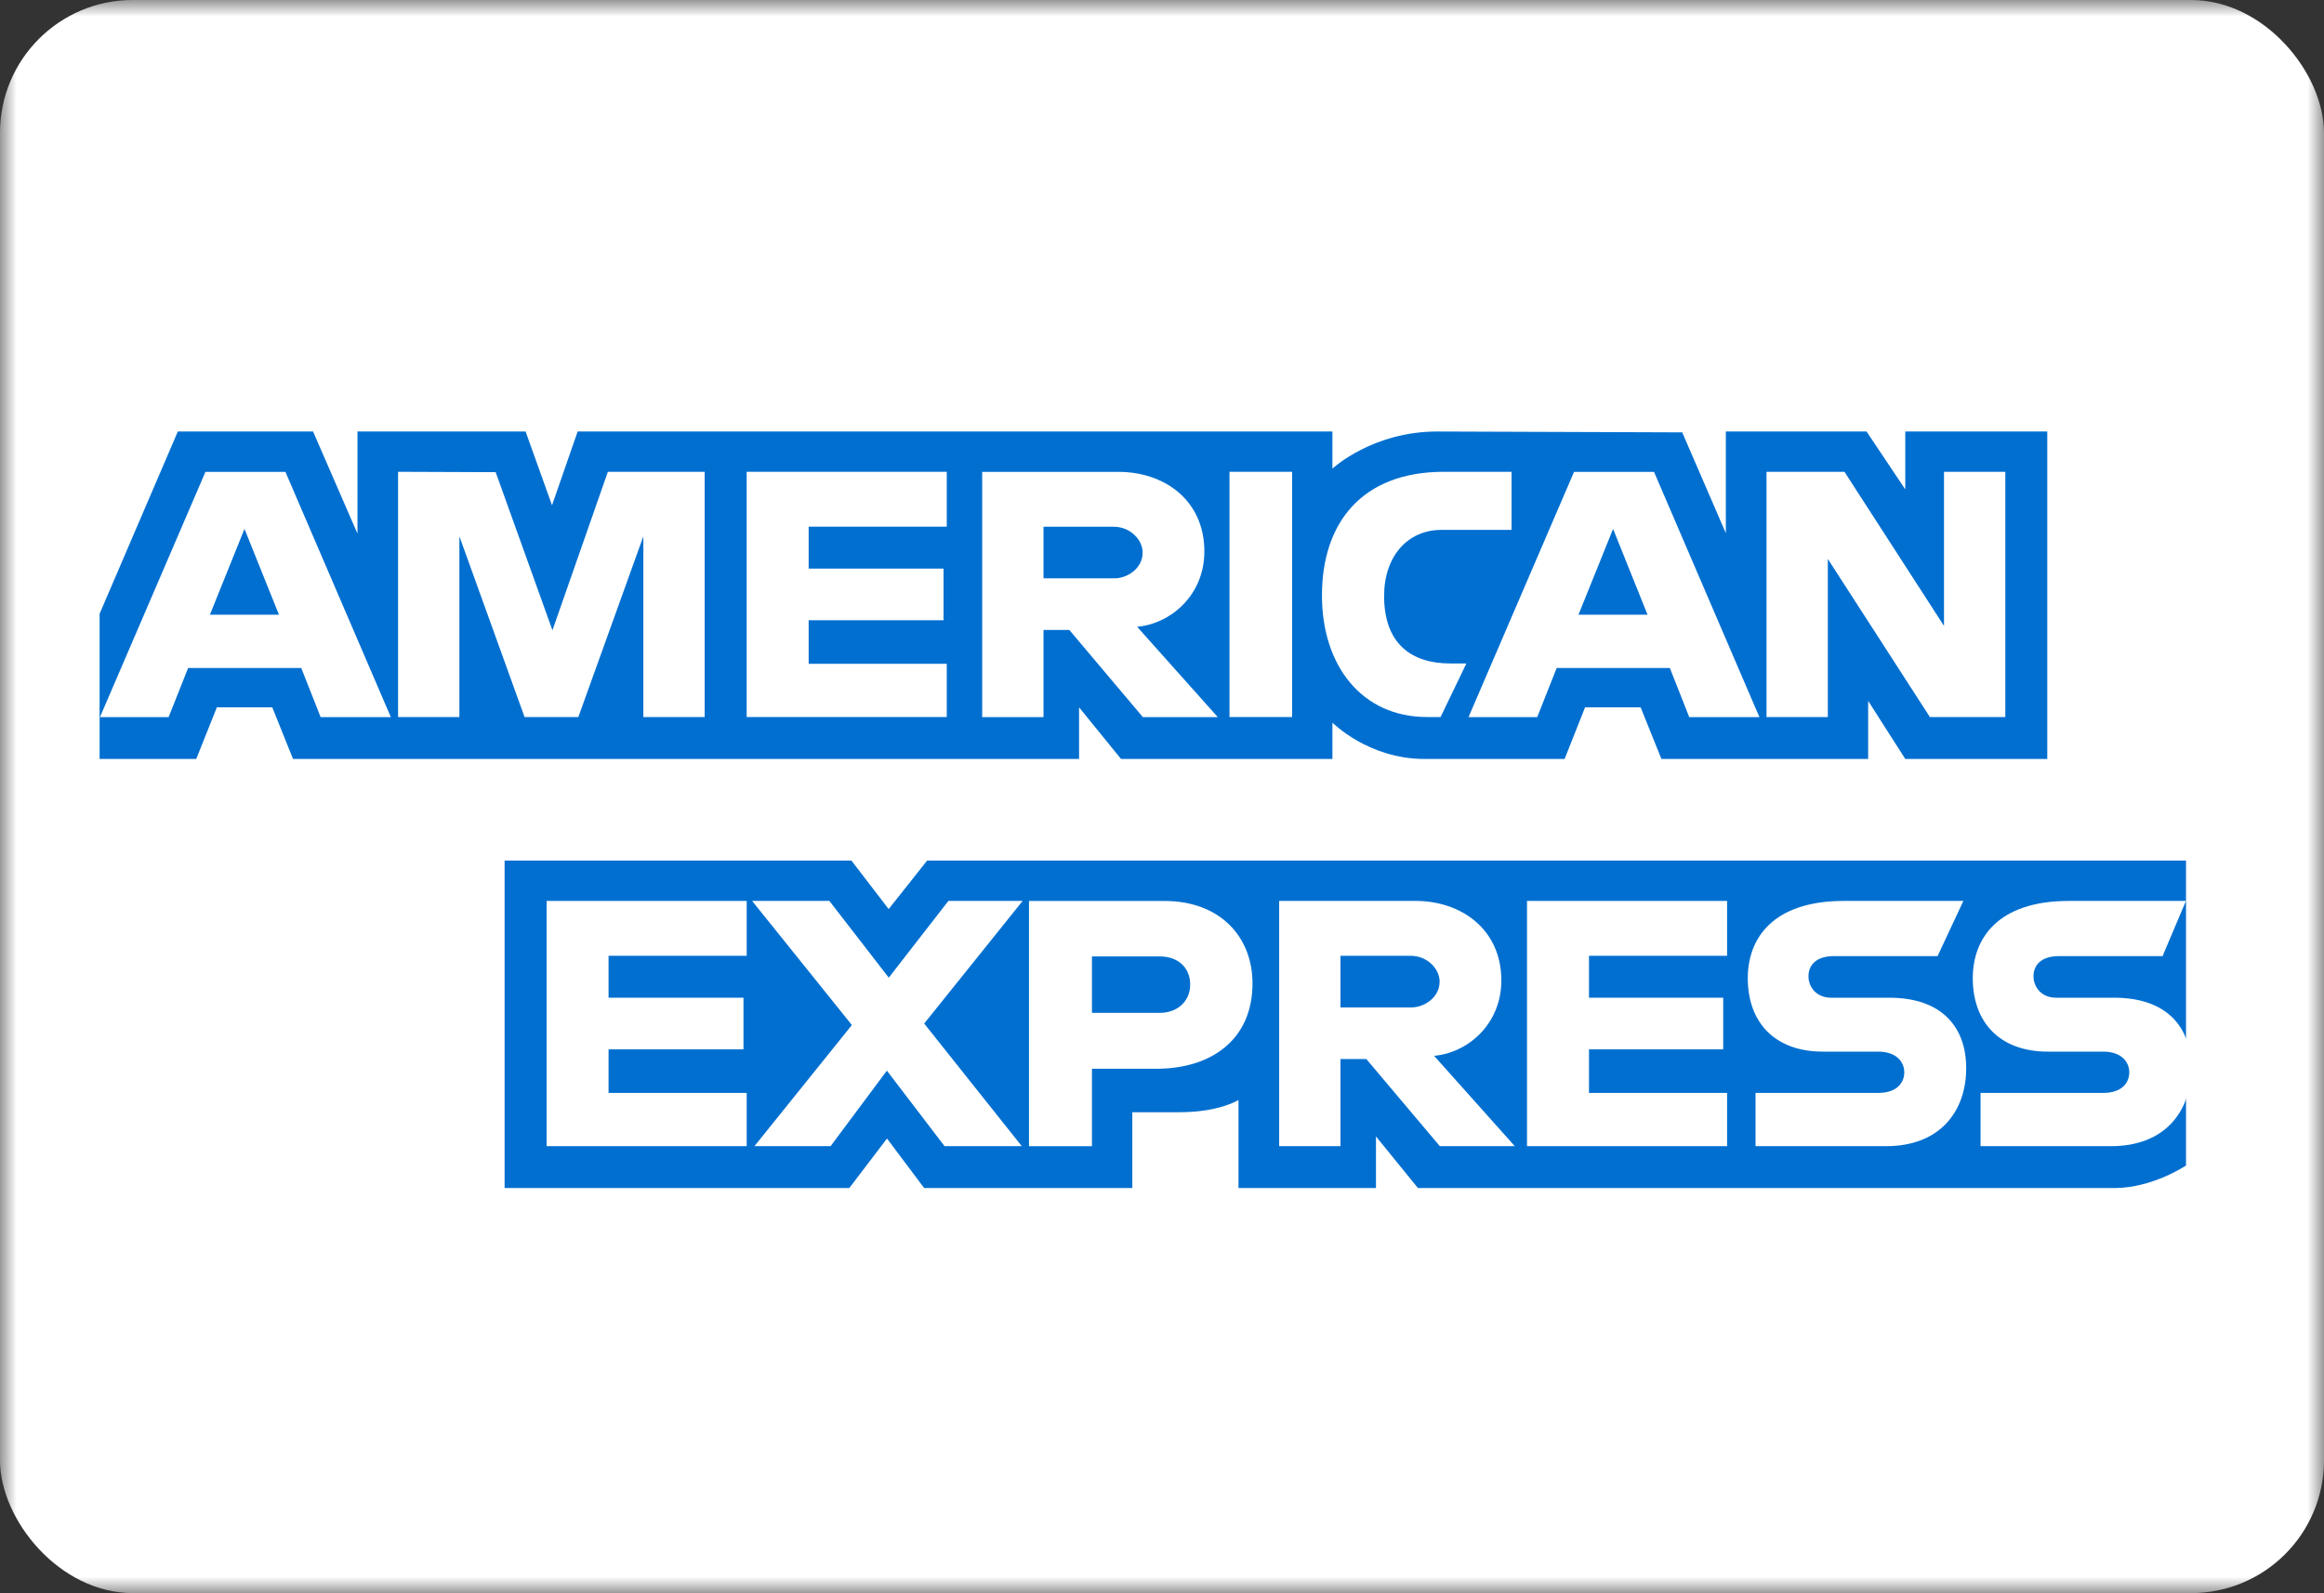 <svg width="70" height="48" viewBox="0 0 70 48" fill="none" xmlns="http://www.w3.org/2000/svg">
<rect x="0" y="0" width="70" height="48" fill="#333333" stroke="none"/>
<mask id="mask0_5080_33406" style="mask-type:alpha" maskUnits="userSpaceOnUse" x="0" y="0" width="70" height="48">
<rect width="70" height="47.995" fill="#016FD0"/>
</mask>
<g mask="url(#mask0_5080_33406)">
<rect width="70" height="47.995" rx="4" fill="white"/>
<path d="M15.199 35.792V25.927H25.646L26.767 27.388L27.925 25.927H65.844V35.112C65.844 35.112 64.853 35.783 63.706 35.792H42.709L41.445 34.237V35.792H37.304V33.138C37.304 33.138 36.739 33.508 35.516 33.508H34.106V35.792H27.836L26.717 34.3L25.581 35.792H15.199Z" fill="#016FD0"/>
<path d="M3 18.492L5.356 13H9.43L10.767 16.076V13H15.831L16.627 15.223L17.399 13H40.133V14.118C40.133 14.118 41.328 13 43.292 13L50.669 13.026L51.983 16.062V13H56.221L57.388 14.744V13H61.665V22.865H57.388L56.27 21.116V22.865H50.043L49.417 21.31H47.743L47.127 22.865H42.904C41.214 22.865 40.133 21.77 40.133 21.77V22.865H33.766L32.502 21.31V22.865H8.826L8.201 21.31H6.532L5.911 22.865H3V18.492Z" fill="#016FD0"/>
<path d="M6.188 14.216L3.011 21.604H5.079L5.666 20.125H9.074L9.657 21.604H11.772L8.597 14.216H6.188ZM7.364 15.935L8.403 18.52H6.322L7.364 15.935V15.935Z" fill="white"/>
<path d="M11.99 21.602V14.214L14.93 14.225L16.64 18.988L18.309 14.214H21.225V21.602H19.378V16.158L17.42 21.602H15.8L13.837 16.158V21.602H11.99Z" fill="white"/>
<path d="M22.49 21.602V14.214H28.517V15.867H24.357V17.13H28.42V18.686H24.357V19.998H28.517V21.602H22.49Z" fill="white"/>
<path d="M29.584 14.216V21.604H31.431V18.979H32.209L34.423 21.604H36.68L34.25 18.882C35.247 18.798 36.276 17.942 36.276 16.613C36.276 15.058 35.056 14.216 33.694 14.216H29.584V14.216ZM31.431 15.869H33.542C34.049 15.869 34.417 16.265 34.417 16.646C34.417 17.137 33.94 17.424 33.569 17.424H31.431V15.869V15.869Z" fill="white"/>
<path d="M38.919 21.602H37.033V14.214H38.919V21.602Z" fill="white"/>
<path d="M43.391 21.602H42.984C41.014 21.602 39.818 20.05 39.818 17.938C39.818 15.774 41.001 14.214 43.488 14.214H45.529V15.964H43.413C42.404 15.964 41.69 16.752 41.69 17.957C41.69 19.387 42.506 19.988 43.682 19.988H44.168L43.391 21.602Z" fill="white"/>
<path d="M47.411 14.216L44.233 21.604H46.302L46.888 20.125H50.297L50.88 21.604H52.994L49.82 14.216H47.411ZM48.587 15.935L49.625 18.52H47.544L48.587 15.935Z" fill="white"/>
<path d="M53.208 21.602V14.214H55.556L58.554 18.856V14.214H60.401V21.602H58.129L55.055 16.839V21.602H53.208Z" fill="white"/>
<path d="M16.464 34.53V27.142H22.491V28.795H18.33V30.058H22.394V31.614H18.33V32.926H22.491V34.53H16.464Z" fill="white"/>
<path d="M45.994 34.53V27.142H52.021V28.795H47.861V30.058H51.904V31.614H47.861V32.926H52.021V34.53H45.994Z" fill="white"/>
<path d="M22.724 34.53L25.659 30.881L22.654 27.142H24.981L26.77 29.454L28.566 27.142H30.802L27.837 30.836L30.776 34.53H28.45L26.713 32.255L25.018 34.53H22.724Z" fill="white"/>
<path d="M30.994 27.143V34.531H32.89V32.198H34.834C36.479 32.198 37.726 31.325 37.726 29.628C37.726 28.222 36.748 27.143 35.074 27.143H30.994V27.143ZM32.89 28.814H34.937C35.469 28.814 35.849 29.14 35.849 29.664C35.849 30.157 35.471 30.515 34.931 30.515H32.89V28.814Z" fill="white"/>
<path d="M38.529 27.142V34.53H40.376V31.905H41.154L43.368 34.53H45.626L43.195 31.808C44.193 31.724 45.221 30.868 45.221 29.539C45.221 27.984 44.001 27.142 42.639 27.142H38.529V27.142ZM40.376 28.795H42.487C42.994 28.795 43.362 29.191 43.362 29.572C43.362 30.063 42.885 30.35 42.515 30.35H40.376V28.795V28.795Z" fill="white"/>
<path d="M52.878 34.53V32.926H56.574C57.121 32.926 57.358 32.63 57.358 32.306C57.358 31.996 57.122 31.682 56.574 31.682H54.904C53.452 31.682 52.644 30.797 52.644 29.469C52.644 28.284 53.384 27.142 55.542 27.142H59.138L58.361 28.804H55.25C54.655 28.804 54.472 29.116 54.472 29.414C54.472 29.721 54.699 30.058 55.153 30.058H56.903C58.521 30.058 59.223 30.976 59.223 32.179C59.223 33.471 58.441 34.53 56.814 34.53H52.878Z" fill="white"/>
<path d="M59.655 34.53V32.926H63.352C63.899 32.926 64.135 32.63 64.135 32.306C64.135 31.996 63.899 31.682 63.352 31.682H61.681C60.23 31.682 59.421 30.797 59.421 29.469C59.421 28.284 60.161 27.142 62.319 27.142H65.842L65.138 28.804H62.027C61.433 28.804 61.25 29.116 61.25 29.414C61.25 29.721 61.476 30.058 61.93 30.058H63.68C65.298 30.058 66.001 30.976 66.001 32.179C66.001 33.471 65.218 34.53 63.592 34.53H59.655Z" fill="white"/>
</g>
</svg>
